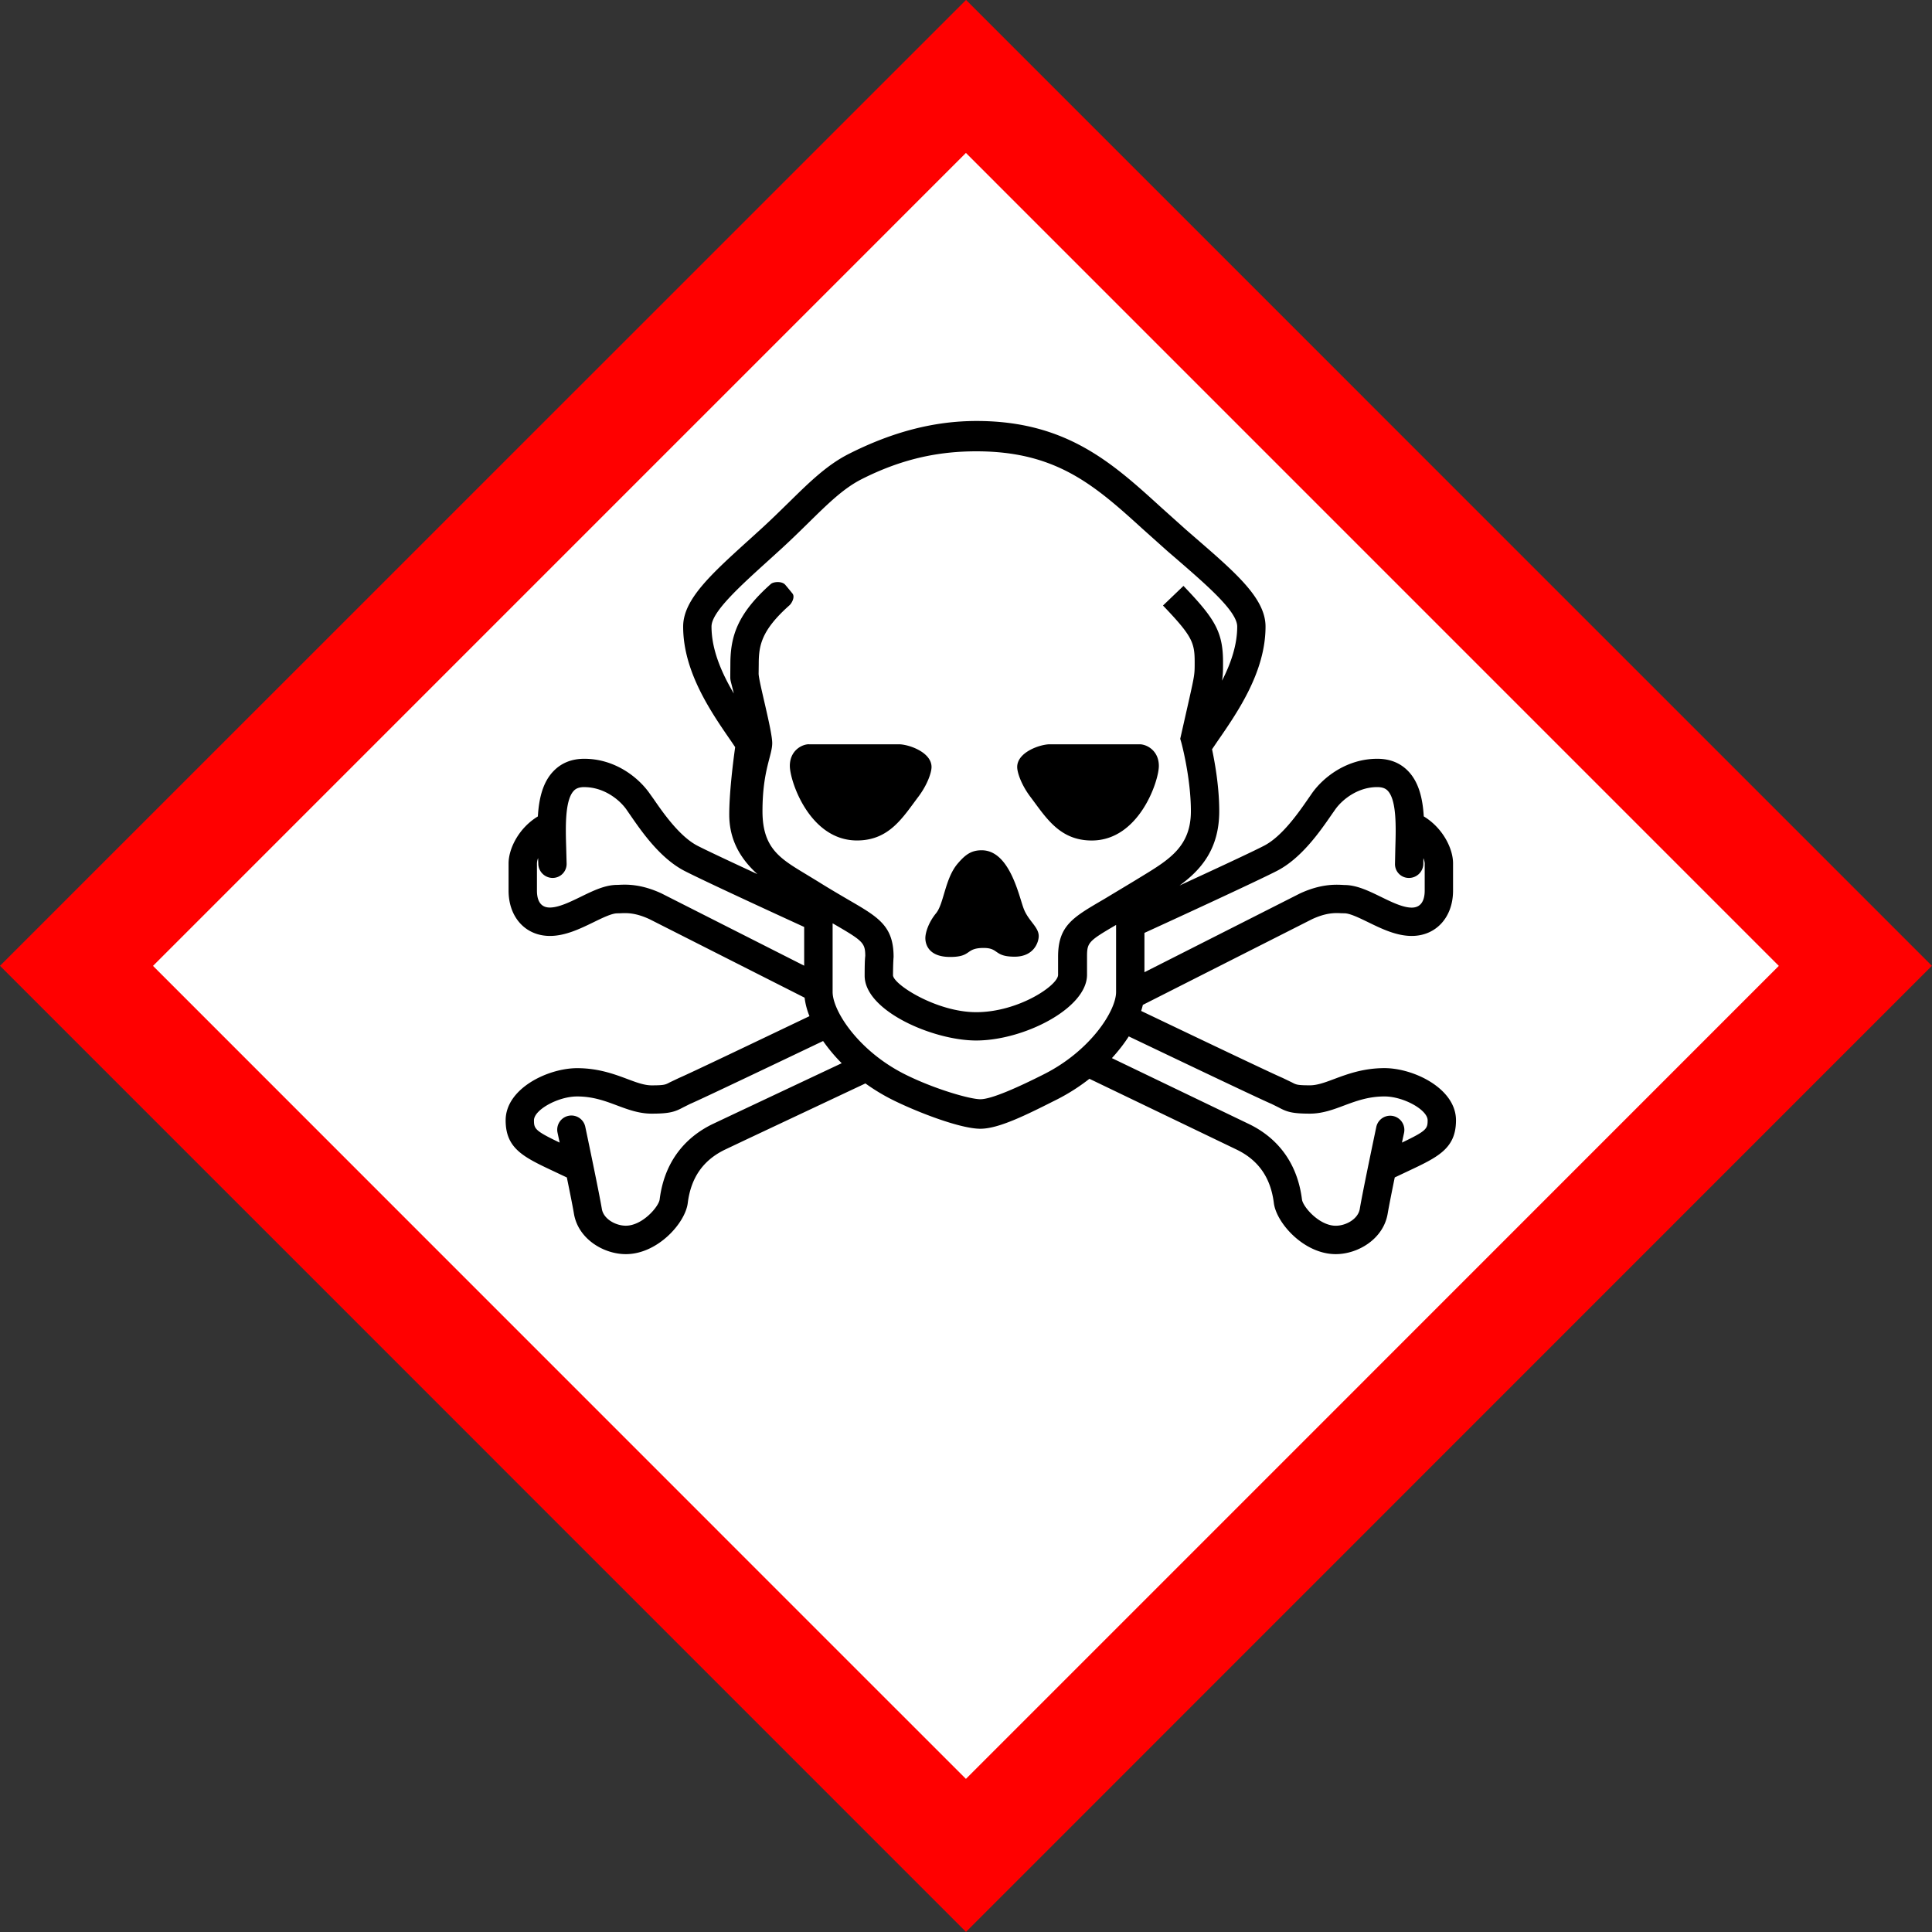 <svg xmlns="http://www.w3.org/2000/svg" width="50mm" height="50mm" viewBox="0 0 50 50"><rect x="0" y="0" width="50" height="50" fill="#333333" stroke="none"/><path d="m25.001-.002 24.996 24.997L25 49.997 0 24.995z" fill="red"/><path d="M25.003 44.088 5.915 25 25.003 5.918 44.085 25z"/><path d="M24.998 3.958 3.96 24.997c1.731 1.732 19.305 19.31 21.038 21.04 1.732-1.73 19.306-19.308 21.038-21.04L24.998 3.958zm.274 6.937c2.323 0 3.515 1.086 4.778 2.236l.65.583.249.216c1.047.907 1.803 1.563 1.803 2.285 0 1.174-.724 2.218-1.252 2.981l-.132.195c.08.378.186.99.186 1.603 0 .98-.474 1.52-1.027 1.923.85-.392 1.848-.854 2.186-1.029.47-.242.903-.87 1.136-1.207l.119-.171c.307-.422.909-.873 1.676-.873.327 0 .593.107.797.317.281.29.379.718.406 1.174.493.299.758.832.758 1.216v.706c0 .69-.442 1.172-1.07 1.172-.398 0-.782-.187-1.12-.352-.236-.114-.479-.234-.622-.234l-.087-.002c-.152-.008-.382-.017-.753.156l-4.376 2.216a2.04 2.04 0 0 1-.044.157c1.259.602 3.4 1.624 3.658 1.732l.245.118c.107.057.137.075.465.075.191 0 .395-.076.632-.165.333-.124.75-.28 1.298-.28.754 0 1.85.527 1.85 1.35 0 .734-.47.954-1.249 1.32l-.336.159c-.079.385-.153.76-.183.936-.109.656-.768 1.049-1.344 1.049-.82 0-1.536-.803-1.602-1.323-.082-.658-.4-1.112-.968-1.385l-3.805-1.83a5.088 5.088 0 0 1-.847.539l-.04.02c-.75.378-1.462.734-1.935.734-.535 0-1.679-.45-2.285-.754a5.124 5.124 0 0 1-.69-.419l-3.09 1.455-.54.256c-.568.273-.886.727-.968 1.385-.065.52-.783 1.322-1.602 1.322-.575 0-1.235-.392-1.344-1.049-.029-.175-.104-.55-.183-.935l-.336-.159c-.779-.366-1.248-.586-1.248-1.32 0-.824 1.095-1.35 1.85-1.35.547 0 .964.155 1.298.28.236.089.44.165.632.165.327 0 .358-.019.464-.076l.246-.117c.239-.1 2.1-.99 3.373-1.598a1.871 1.871 0 0 1-.126-.478l-4.01-2.03c-.37-.173-.601-.163-.753-.155l-.087.002c-.143 0-.386.12-.62.234-.34.165-.724.351-1.12.351-.63 0-1.071-.481-1.071-1.172v-.705c0-.384.265-.917.758-1.216.027-.456.124-.884.406-1.174.203-.21.47-.318.796-.318.768 0 1.368.452 1.674.874l.122.171c.232.336.665.965 1.135 1.207.257.132.889.427 1.548.733-.412-.375-.728-.856-.728-1.541 0-.499.078-1.209.153-1.745l-.094-.14c-.528-.763-1.252-1.807-1.252-2.98 0-.7.721-1.354 1.72-2.258l.33-.3c.251-.23.473-.45.69-.661.526-.517.981-.963 1.545-1.249 1.133-.573 2.214-.853 3.307-.853zm-.002.785c-.988 0-1.933.195-2.975.723-.462.235-.858.622-1.361 1.116-.221.217-.45.442-.712.682l-.332.302c-.76.688-1.476 1.338-1.476 1.712 0 .603.263 1.2.577 1.733-.1-.413-.091-.312-.091-.508l.002-.247c0-.722.178-1.307 1.048-2.08.066-.059.287-.079.372.021.085.1.114.136.187.226.072.09-.019.253-.079.306-.735.654-.794 1.05-.794 1.527l-.003.24c0 .199.352 1.471.352 1.798 0 .326-.252.705-.252 1.763 0 1.005.503 1.25 1.207 1.68l.222.135c.316.198.585.354.8.48.776.45 1.164.675 1.164 1.478 0 0-.014.147-.015.481.04.252 1.147.947 2.152.947 1.094 0 2.12-.694 2.12-.966v-.469c0-.819.4-1.027 1.199-1.496l.756-.455.221-.135c.705-.43 1.261-.771 1.261-1.68 0-.87-.247-1.778-.25-1.787l-.026-.087.216-.955c.16-.712.158-.713.158-1.03 0-.507-.065-.675-.82-1.464l.53-.508c.806.842 1.024 1.183 1.024 1.973 0 .207 0 .317-.026.48.227-.443.393-.92.393-1.4 0-.387-.753-1.042-1.55-1.733l-.25-.215-.665-.595c-1.253-1.142-2.245-1.993-4.284-1.993zm-4.334 7.582h2.327c.249 0 .845.202.845.588 0 .144-.108.461-.341.77-.403.534-.752 1.131-1.589 1.131-1.223 0-1.737-1.534-1.737-1.93 0-.395.31-.56.495-.56zm6.233 0h2.325c.184 0 .497.164.497.56s-.514 1.93-1.736 1.93c-.837 0-1.187-.598-1.59-1.132-.233-.309-.34-.626-.34-.77 0-.386.596-.588.844-.588zM15.122 20.37c-.162 0-.232.053-.27.093-.237.244-.215.957-.199 1.478l.011.413a.362.362 0 0 1-.36.367.373.373 0 0 1-.373-.367l-.005-.148a.448.448 0 0 0-.03.137v.706c0 .2.057.438.334.438.227 0 .518-.141.799-.278.324-.158.63-.308.942-.308l.054-.002c.184-.009.563-.025 1.1.225l.005.003 3.682 1.865V23.99c-.856-.392-2.603-1.197-3.095-1.45-.635-.327-1.115-1.025-1.403-1.442l-.11-.159c-.191-.262-.589-.568-1.082-.568zm20.52 0c-.492 0-.89.308-1.08.57l-.11.157c-.288.417-.77 1.115-1.404 1.441-.56.288-2.837 1.334-3.43 1.605v1.018l4.012-2.032.01-.005c.537-.25.918-.232 1.101-.223l.052.003c.313 0 .618.147.942.305.28.137.572.28.8.28.276 0 .336-.24.336-.44v-.706a.451.451 0 0 0-.033-.134l-.002.147a.372.372 0 0 1-.376.365.358.358 0 0 1-.358-.365l.009-.415c.016-.52.038-1.234-.198-1.478-.038-.04-.109-.093-.27-.093zm-10.236 1.635c.726 0 .963 1.187 1.086 1.508.122.323.39.475.39.713 0 .154-.122.533-.623.533-.54 0-.402-.226-.801-.226-.488 0-.297.233-.869.233-.57 0-.641-.341-.641-.488 0-.137.078-.4.277-.643.205-.251.23-.898.558-1.283.202-.238.357-.347.623-.347zm-3.858 1.89v1.778c0 .486.664 1.523 1.867 2.128.746.375 1.68.647 1.957.647.3 0 1.024-.335 1.606-.627l.039-.02c1.203-.605 1.867-1.642 1.867-2.128v-1.736c-.713.418-.752.452-.752.822v.469c0 .867-1.635 1.7-2.87 1.7-1.112 0-2.885-.766-2.885-1.676 0-.276.005-.424.016-.514-.003-.336-.059-.387-.8-.817l-.045-.025zm7.664 2.927c-.12.188-.267.377-.436.562l3.543 1.704c.55.264 1.233.818 1.376 1.954.023.186.444.68.874.68.265 0 .578-.174.622-.435.074-.447.413-2.053.427-2.12a.366.366 0 1 1 .719.15c0 .003-.023.101-.054.253.637-.304.664-.358.664-.577 0-.27-.625-.617-1.116-.617-.415 0-.733.118-1.04.232-.278.105-.566.213-.89.213-.467 0-.6-.047-.814-.163l-.18-.089c-.306-.128-2.947-1.39-3.695-1.747zm-7.911.12c-.966.461-3.158 1.508-3.441 1.627l-.18.09c-.215.115-.35.162-.816.162-.325 0-.611-.106-.889-.21-.307-.115-.624-.235-1.04-.235-.49 0-1.116.346-1.116.617 0 .22.028.273.665.577l-.054-.252a.367.367 0 1 1 .718-.152c.015.068.353 1.674.428 2.121.043.26.356.434.62.434.431 0 .852-.493.876-.68.142-1.135.826-1.689 1.376-1.953l.55-.26 2.785-1.312a4.33 4.33 0 0 1-.482-.575z" fill="#fff"/></svg>